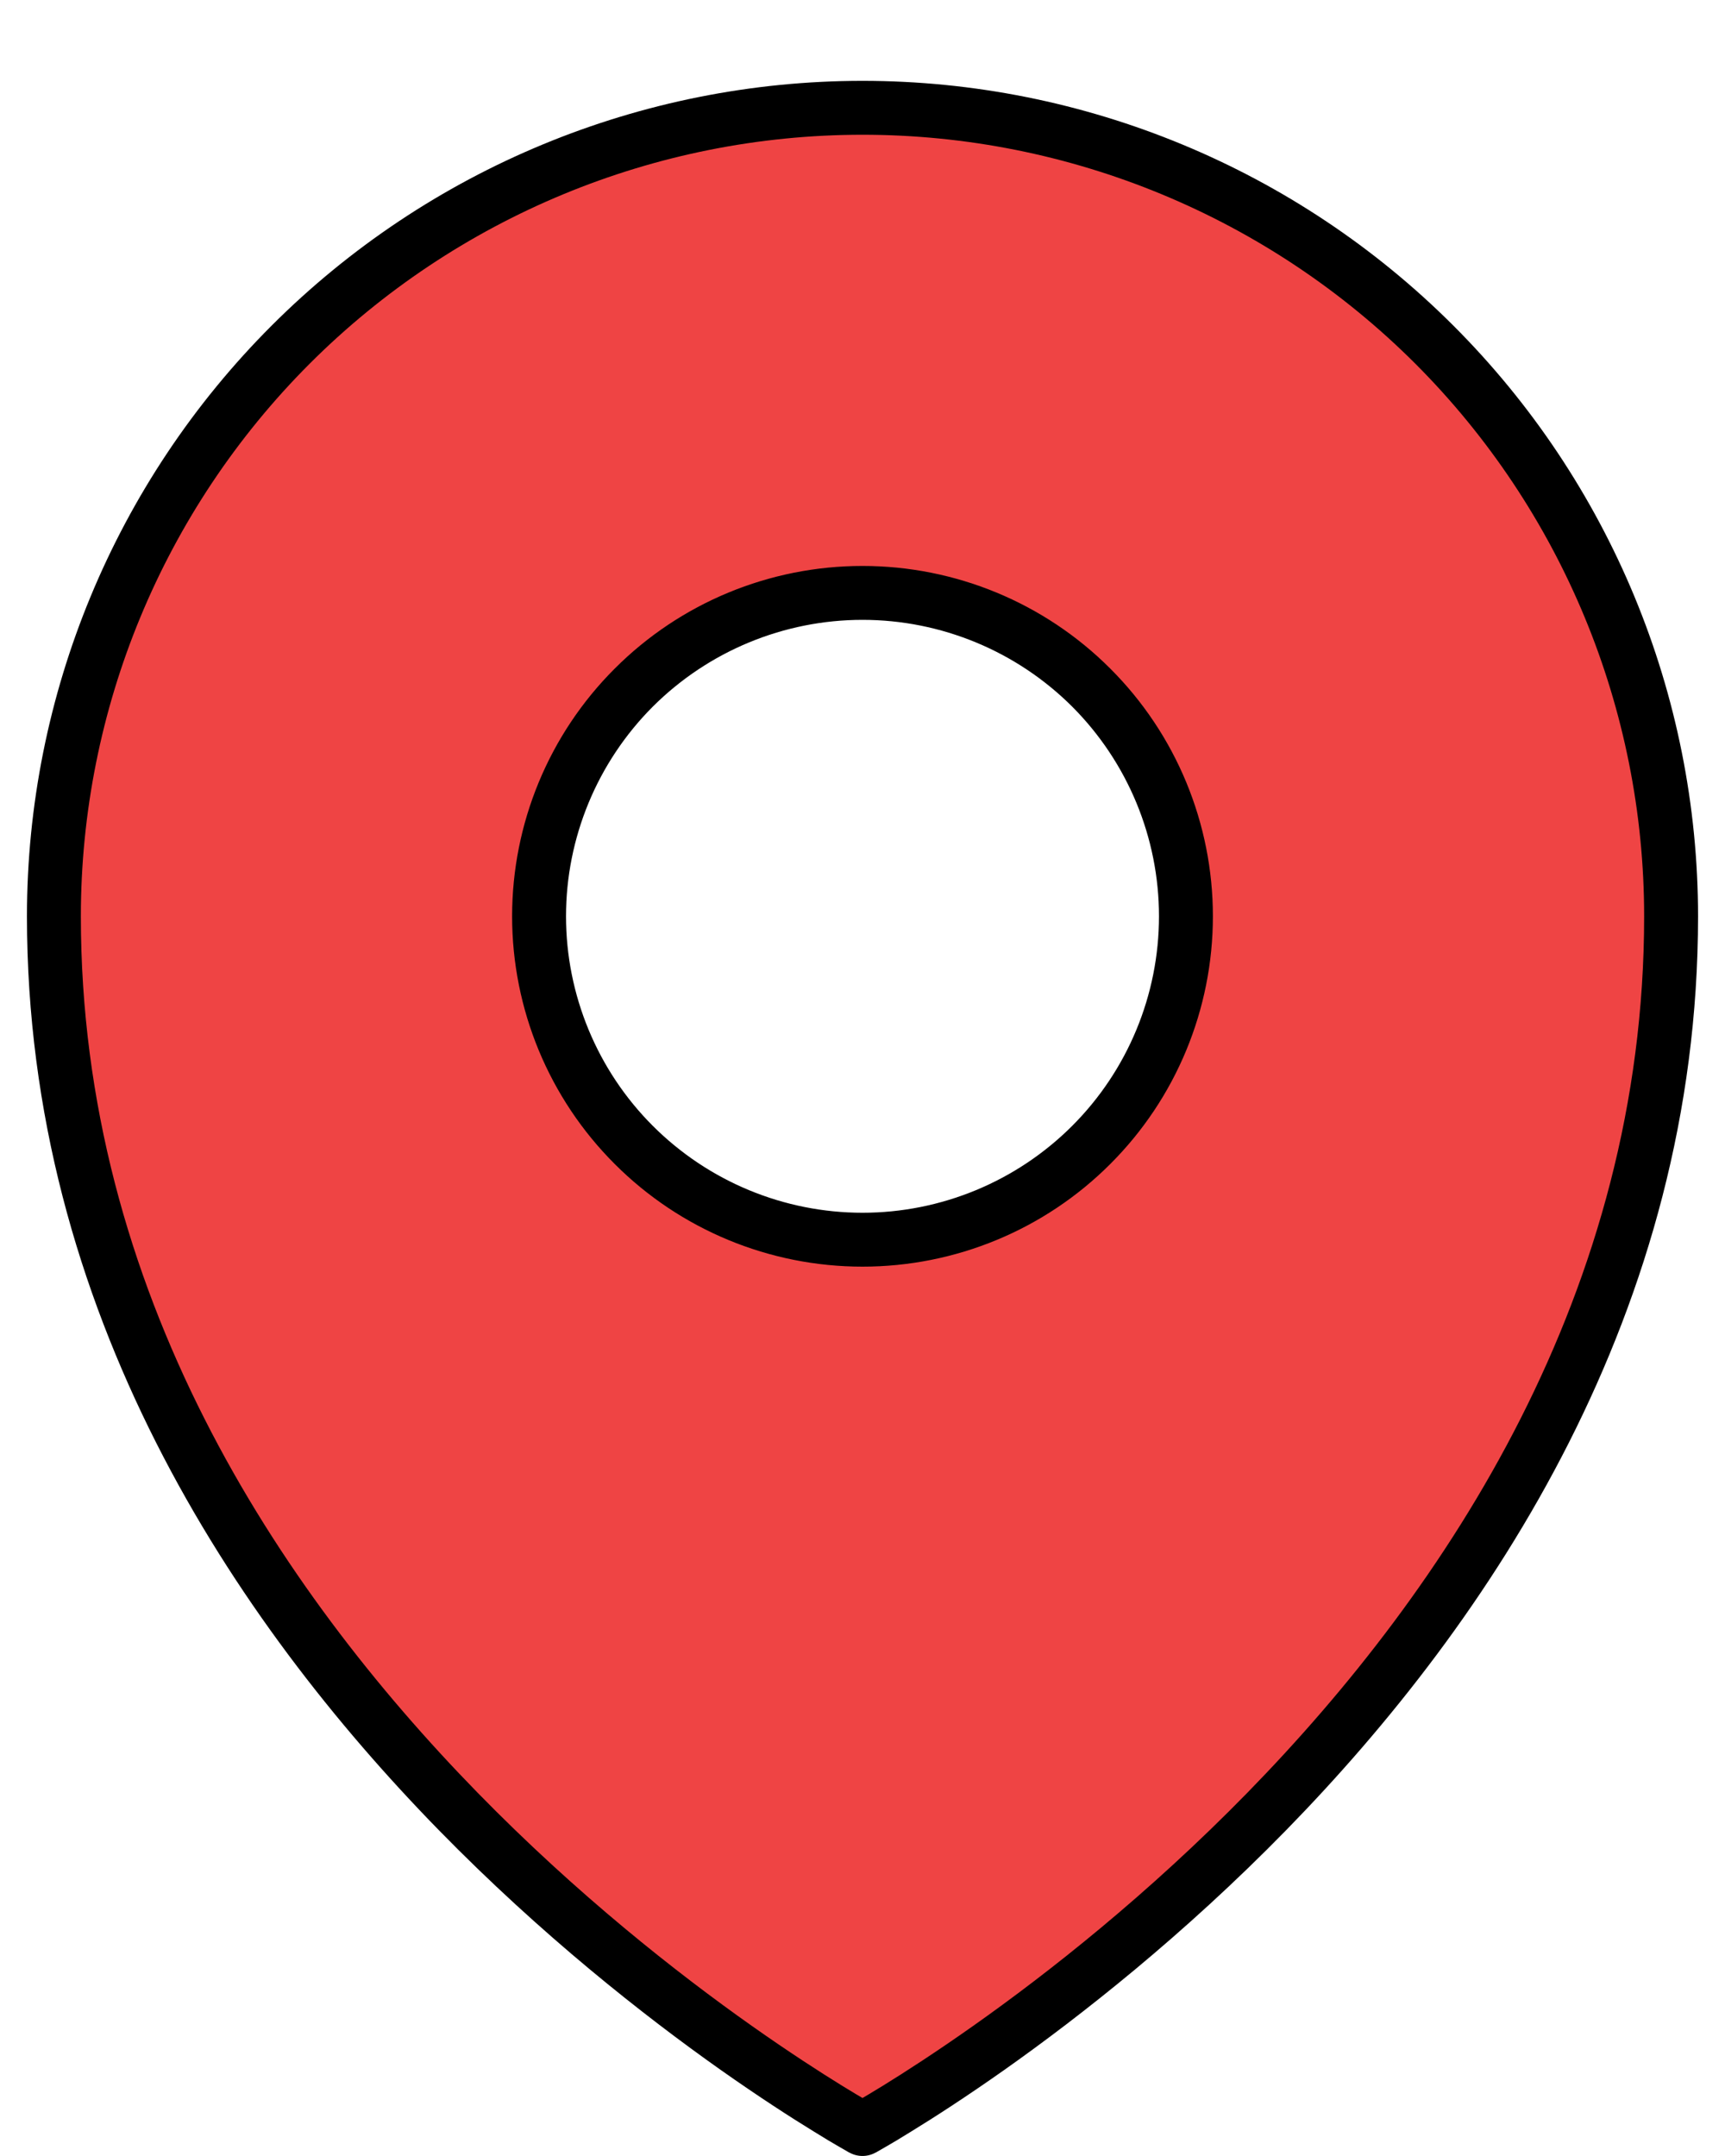 <svg width="16" height="20" viewBox="0 0 16 20" fill="none" xmlns="http://www.w3.org/2000/svg">
  <path fill-rule="evenodd" clip-rule="evenodd"
    d="M8 19.75C8 19.75 15.5 15.642 15.5 8.5C15.5 6.511 14.71 4.603 13.303 3.197C11.897 1.79 9.989 1 8 1C6.011 1 4.103 1.79 2.697 3.197C1.29 4.603 0.5 6.511 0.5 8.5C0.5 15.642 8 19.75 8 19.75ZM10.121 10.621C10.684 10.059 11 9.296 11 8.5C11 7.704 10.684 6.941 10.121 6.379C9.559 5.816 8.796 5.5 8 5.5C7.204 5.5 6.441 5.816 5.879 6.379C5.316 6.941 5 7.704 5 8.5C5 9.296 5.316 10.059 5.879 10.621C6.441 11.184 7.204 11.5 8 11.5C8.796 11.5 9.559 11.184 10.121 10.621Z"
    fill="#EF4444" />
  <path
    d="M8 19.75L7.88 19.969C7.955 20.01 8.045 20.01 8.12 19.969L8 19.75ZM13.303 3.197L13.127 3.373L13.127 3.373L13.303 3.197ZM2.697 3.197L2.873 3.373L2.873 3.373L2.697 3.197ZM15.25 8.5C15.25 11.979 13.423 14.732 11.571 16.629C10.647 17.575 9.722 18.302 9.028 18.792C8.681 19.037 8.392 19.223 8.191 19.347C8.091 19.409 8.012 19.455 7.959 19.486C7.932 19.501 7.912 19.513 7.899 19.52C7.892 19.524 7.887 19.527 7.884 19.528C7.882 19.529 7.881 19.53 7.881 19.53C7.88 19.53 7.88 19.531 7.88 19.531C7.88 19.531 7.88 19.531 7.88 19.531C7.88 19.531 7.88 19.531 8 19.75C8.12 19.969 8.12 19.969 8.12 19.969C8.12 19.969 8.121 19.969 8.121 19.969C8.121 19.969 8.122 19.968 8.122 19.968C8.123 19.968 8.125 19.967 8.127 19.966C8.131 19.963 8.137 19.96 8.144 19.956C8.159 19.947 8.181 19.935 8.21 19.918C8.266 19.886 8.349 19.837 8.453 19.772C8.662 19.644 8.96 19.452 9.316 19.201C10.028 18.698 10.978 17.951 11.929 16.978C13.827 15.035 15.75 12.163 15.75 8.5H15.25ZM13.127 3.373C14.486 4.733 15.25 6.577 15.25 8.5H15.75C15.75 6.445 14.934 4.473 13.48 3.02L13.127 3.373ZM8 1.25C9.923 1.25 11.767 2.014 13.127 3.373L13.48 3.02C12.027 1.567 10.055 0.75 8 0.75V1.25ZM2.873 3.373C4.233 2.014 6.077 1.25 8 1.25V0.75C5.945 0.75 3.973 1.567 2.52 3.02L2.873 3.373ZM0.75 8.5C0.75 6.577 1.514 4.733 2.873 3.373L2.52 3.02C1.067 4.473 0.25 6.445 0.25 8.5H0.75ZM8 19.75C8.12 19.531 8.12 19.531 8.12 19.531C8.12 19.531 8.12 19.531 8.12 19.531C8.12 19.531 8.12 19.53 8.119 19.53C8.119 19.53 8.118 19.529 8.116 19.528C8.113 19.527 8.108 19.524 8.101 19.52C8.088 19.513 8.068 19.501 8.041 19.486C7.988 19.455 7.909 19.409 7.809 19.347C7.608 19.223 7.319 19.037 6.972 18.792C6.278 18.302 5.353 17.575 4.429 16.629C2.577 14.732 0.75 11.979 0.75 8.5H0.25C0.25 12.163 2.173 15.035 4.071 16.978C5.022 17.951 5.972 18.698 6.684 19.201C7.04 19.452 7.338 19.644 7.547 19.772C7.651 19.837 7.734 19.886 7.79 19.918C7.819 19.935 7.841 19.947 7.856 19.956C7.863 19.96 7.869 19.963 7.873 19.966C7.875 19.967 7.877 19.968 7.878 19.968C7.878 19.968 7.879 19.969 7.879 19.969C7.879 19.969 7.88 19.969 7.88 19.969C7.88 19.969 7.88 19.969 8 19.75ZM10.75 8.5C10.75 9.229 10.46 9.929 9.945 10.444L10.298 10.798C10.908 10.189 11.25 9.362 11.25 8.5H10.75ZM9.945 6.555C10.46 7.071 10.75 7.771 10.75 8.5H11.25C11.25 7.638 10.908 6.811 10.298 6.202L9.945 6.555ZM8 5.75C8.729 5.75 9.429 6.04 9.945 6.555L10.298 6.202C9.689 5.592 8.862 5.25 8 5.25V5.75ZM6.055 6.555C6.571 6.04 7.271 5.75 8 5.75V5.25C7.138 5.25 6.311 5.592 5.702 6.202L6.055 6.555ZM5.25 8.5C5.25 7.771 5.54 7.071 6.055 6.555L5.702 6.202C5.092 6.811 4.75 7.638 4.75 8.5H5.25ZM6.055 10.444C5.54 9.929 5.25 9.229 5.25 8.5H4.75C4.75 9.362 5.092 10.189 5.702 10.798L6.055 10.444ZM8 11.25C7.271 11.25 6.571 10.96 6.055 10.444L5.702 10.798C6.311 11.408 7.138 11.75 8 11.75V11.25ZM9.945 10.444C9.429 10.96 8.729 11.25 8 11.25V11.75C8.862 11.75 9.689 11.408 10.298 10.798L9.945 10.444Z"
    fill="black" />
</svg>